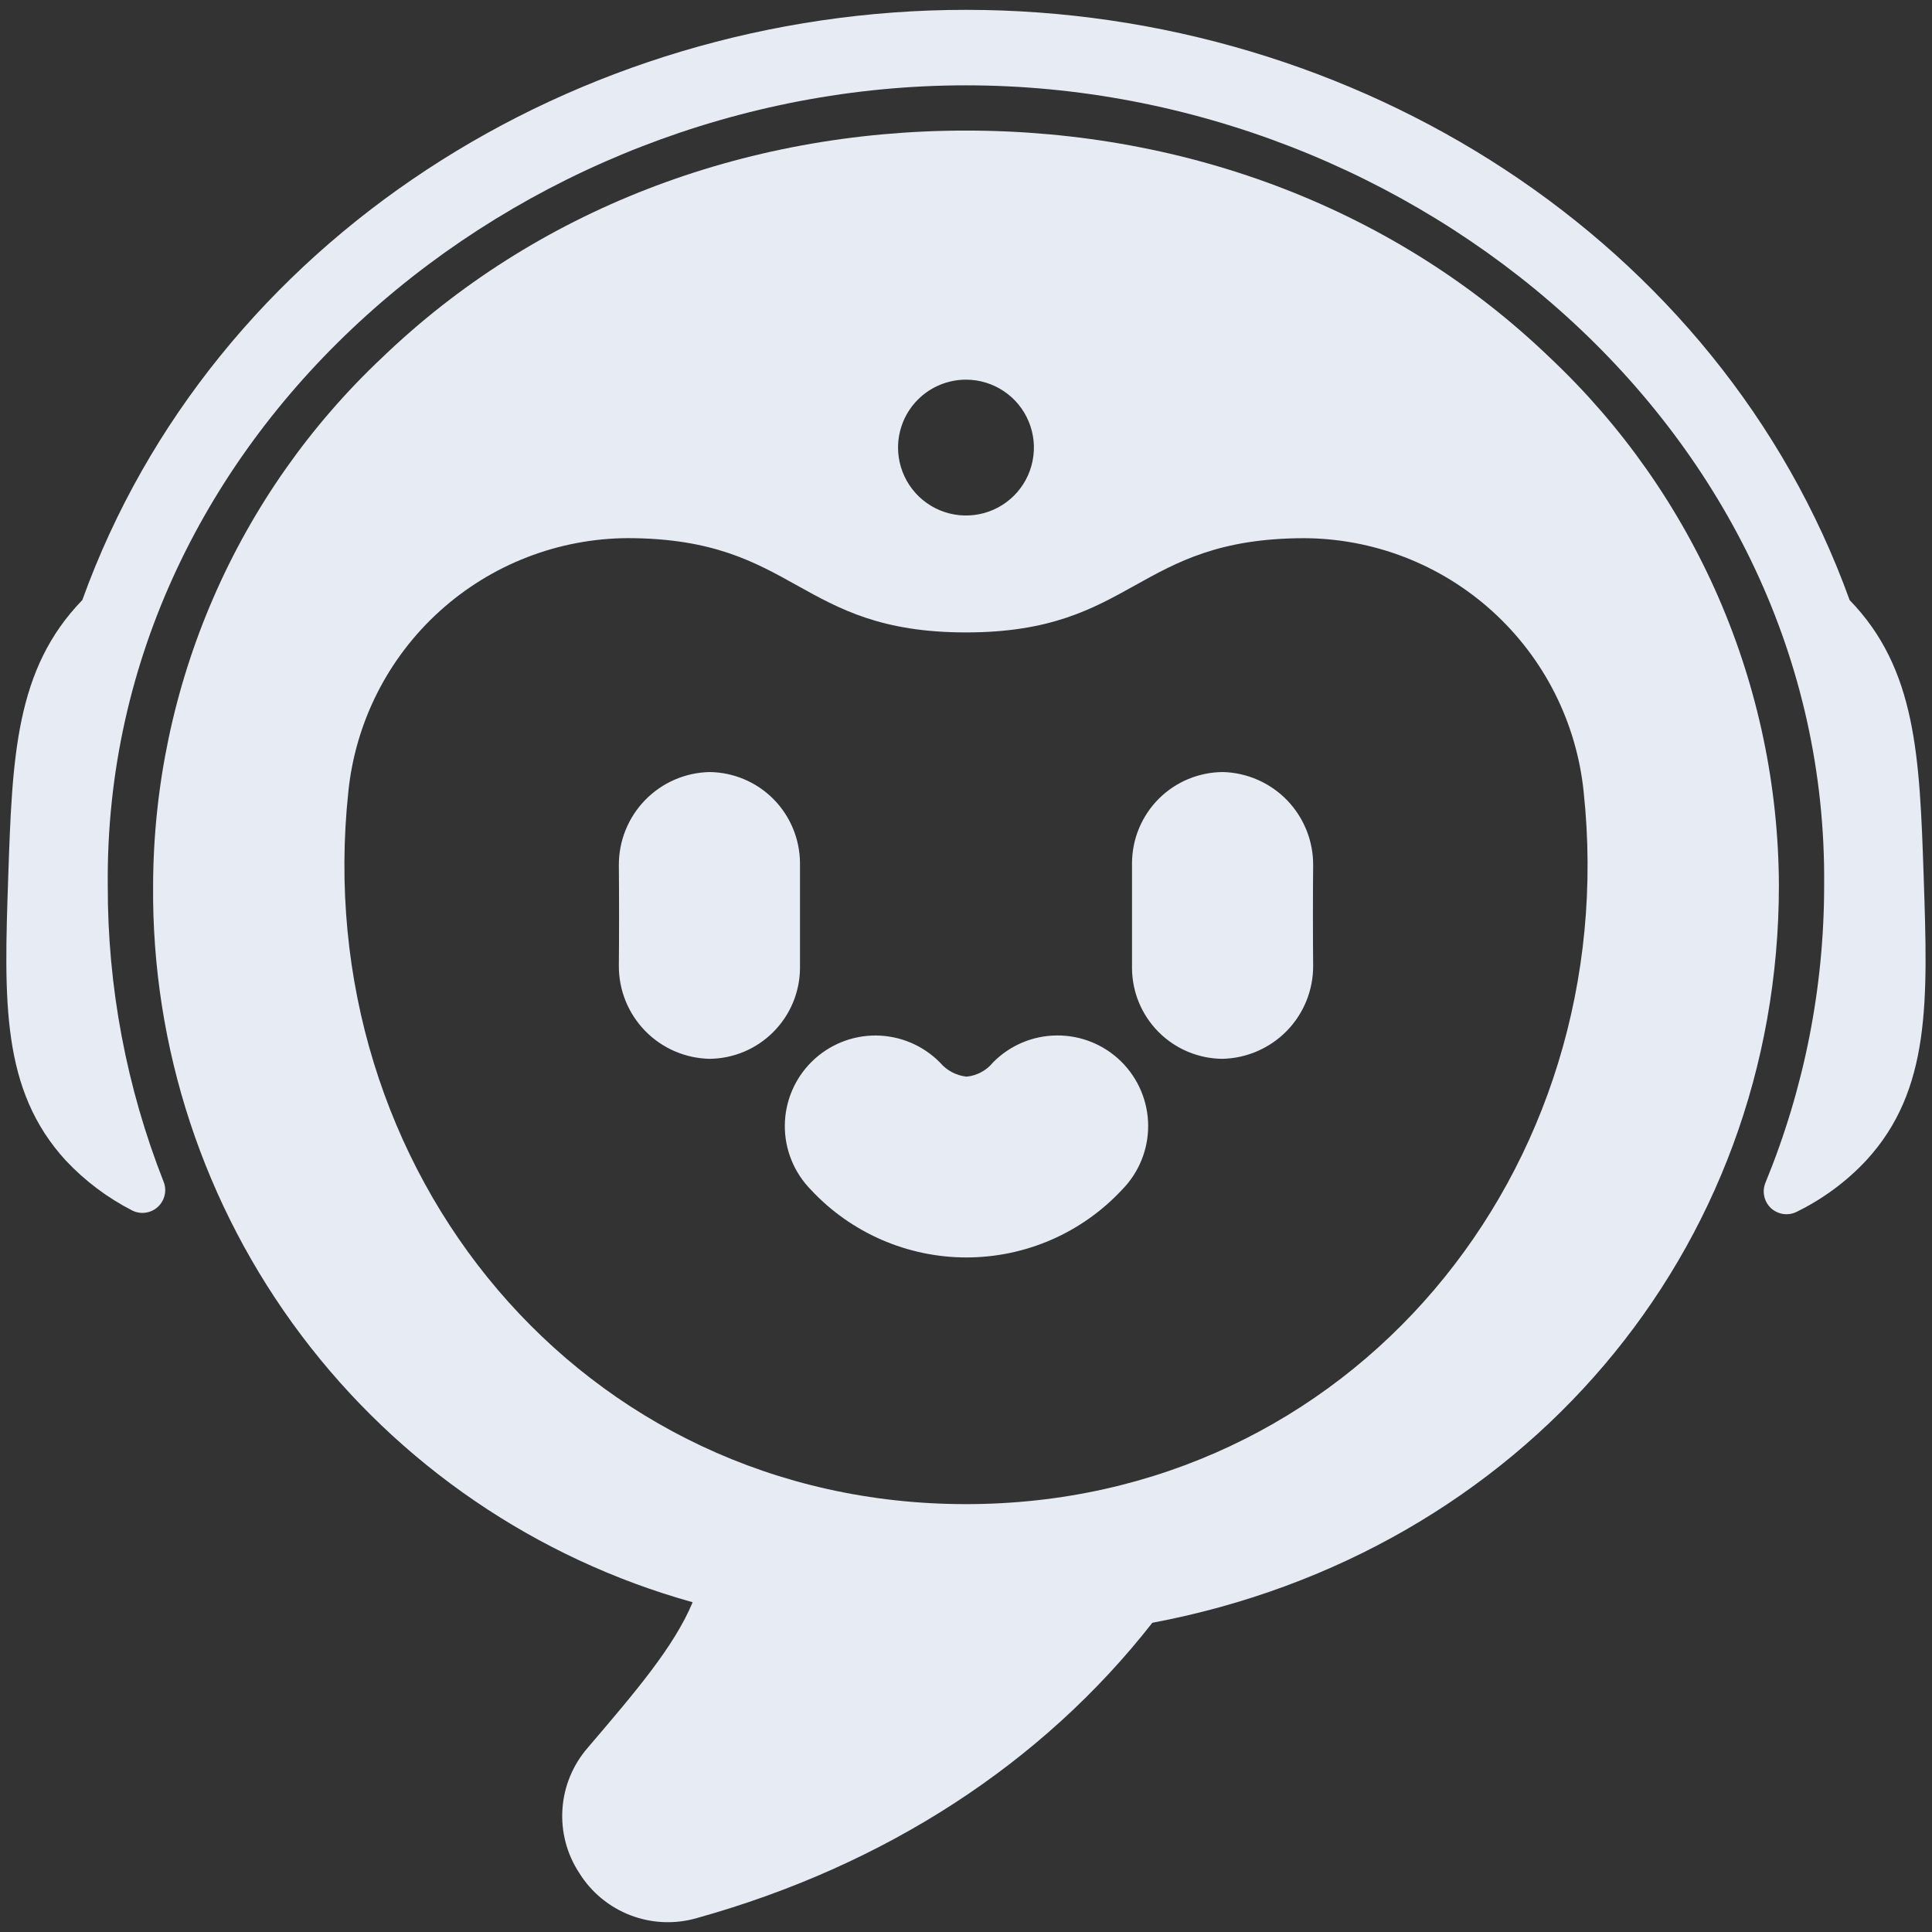 <svg width="41px" height="41px" viewBox="0 0 41 41" fill="none" xmlns="http://www.w3.org/2000/svg" transform="rotate(0) scale(1, 1)">
<rect x="0" y="0" width="41" height="41" fill="#333333" stroke="none"/>
<g id="download (46) 1" clip-path="url(#clip0_2086_389)">
<g id="Glyph">
<path id="Vector" d="M38.113 25.724C38.674 25.452 39.181 25.079 39.607 24.623C40.976 23.132 40.912 21.241 40.824 18.623C40.738 16.061 40.672 14.199 39.252 12.735C36.491 5.08 28.771 0.209 20.499 0.209C12.227 0.209 4.507 5.08 1.747 12.734C0.326 14.199 0.261 16.06 0.174 18.623C0.086 21.241 0.023 23.132 1.398 24.63C1.805 25.063 2.284 25.422 2.813 25.692C2.9 25.734 2.998 25.749 3.094 25.734C3.19 25.72 3.279 25.677 3.35 25.612C3.421 25.546 3.471 25.461 3.493 25.367C3.516 25.272 3.509 25.174 3.474 25.083C2.684 23.078 2.281 20.942 2.287 18.787C2.198 9.172 10.947 1.811 20.499 1.811C30.052 1.811 38.802 9.173 38.711 18.787C38.712 20.956 38.287 23.103 37.462 25.108C37.427 25.198 37.42 25.296 37.441 25.39C37.462 25.484 37.51 25.569 37.58 25.636C37.65 25.702 37.738 25.745 37.833 25.761C37.928 25.777 38.025 25.764 38.113 25.724Z" fill="#e6ebf4"/>
<path id="Vector_2" d="M23.812 25.247C24.17 24.884 24.369 24.393 24.366 23.883C24.362 23.373 24.156 22.886 23.793 22.527C23.43 22.169 22.939 21.97 22.429 21.974C21.919 21.977 21.431 22.183 21.073 22.547C21.004 22.632 20.919 22.703 20.822 22.754C20.725 22.806 20.619 22.838 20.51 22.848C20.292 22.824 20.091 22.717 19.949 22.55C19.591 22.186 19.104 21.98 18.594 21.975C18.084 21.971 17.593 22.17 17.23 22.527C16.866 22.885 16.659 23.372 16.655 23.883C16.651 24.392 16.85 24.883 17.207 25.247C17.629 25.701 18.14 26.062 18.709 26.31C19.277 26.557 19.89 26.685 20.51 26.685C21.129 26.685 21.742 26.557 22.311 26.31C22.879 26.062 23.39 25.701 23.812 25.247ZM25.939 22.47C26.456 22.459 26.947 22.246 27.308 21.877C27.669 21.507 27.87 21.01 27.867 20.493C27.861 19.962 27.861 18.895 27.867 18.363C27.871 17.849 27.672 17.354 27.315 16.983C26.957 16.613 26.469 16.398 25.955 16.384C25.445 16.386 24.956 16.588 24.594 16.948C24.233 17.308 24.028 17.796 24.023 18.306V20.548C24.026 21.056 24.229 21.542 24.587 21.901C24.946 22.261 25.431 22.465 25.939 22.47ZM16.977 18.306C16.971 17.798 16.768 17.313 16.409 16.953C16.051 16.594 15.566 16.39 15.058 16.384C14.541 16.395 14.05 16.609 13.69 16.979C13.33 17.35 13.13 17.847 13.133 18.363C13.139 18.895 13.139 19.962 13.133 20.493C13.13 21.01 13.33 21.506 13.69 21.876C14.05 22.246 14.542 22.459 15.058 22.47C15.566 22.465 16.052 22.261 16.41 21.901C16.769 21.542 16.973 21.056 16.977 20.548V18.306Z" fill="#e6ebf4"/>
<path id="Vector_3" d="M12.295 39.751C12.55 40.16 12.932 40.474 13.382 40.646C13.832 40.818 14.327 40.839 14.79 40.704C18.777 39.592 22.115 37.428 24.454 34.438C32.293 32.961 37.751 26.552 37.751 18.788C37.743 16.689 37.309 14.614 36.473 12.688C35.637 10.763 34.418 9.028 32.89 7.589C29.661 4.482 25.261 2.771 20.5 2.771C15.739 2.771 11.339 4.482 8.109 7.589C6.581 9.028 5.362 10.762 4.527 12.688C3.691 14.613 3.256 16.688 3.249 18.787C3.218 22.229 4.324 25.586 6.394 28.336C8.464 31.087 11.383 33.078 14.699 34.002C14.303 34.953 13.469 35.922 12.475 37.087C12.158 37.451 11.968 37.908 11.936 38.389C11.903 38.87 12.029 39.348 12.295 39.751ZM20.5 8.057C20.785 8.057 21.064 8.142 21.3 8.3C21.538 8.458 21.722 8.683 21.831 8.947C21.941 9.21 21.969 9.5 21.913 9.78C21.858 10.059 21.721 10.316 21.519 10.518C21.317 10.719 21.061 10.857 20.781 10.912C20.501 10.968 20.212 10.939 19.948 10.83C19.685 10.721 19.46 10.536 19.301 10.299C19.143 10.062 19.058 9.783 19.058 9.498C19.058 9.116 19.21 8.749 19.48 8.479C19.751 8.209 20.117 8.057 20.5 8.057ZM7.393 16.796C7.544 15.325 8.235 13.961 9.332 12.969C10.429 11.976 11.854 11.425 13.333 11.42C16.916 11.43 16.916 13.421 20.5 13.421C24.083 13.421 24.083 11.431 27.666 11.421C29.146 11.425 30.571 11.977 31.668 12.97C32.764 13.962 33.455 15.325 33.607 16.797C34.465 24.834 28.659 31.92 20.5 31.92C12.34 31.92 6.534 24.834 7.393 16.796Z" fill="#e6ebf4"/>
</g>
</g>
<defs>
<clipPath id="clip0_2086_389">
<rect width="41" height="41" fill="#e6ebf4"/>
</clipPath>
</defs>
</svg>